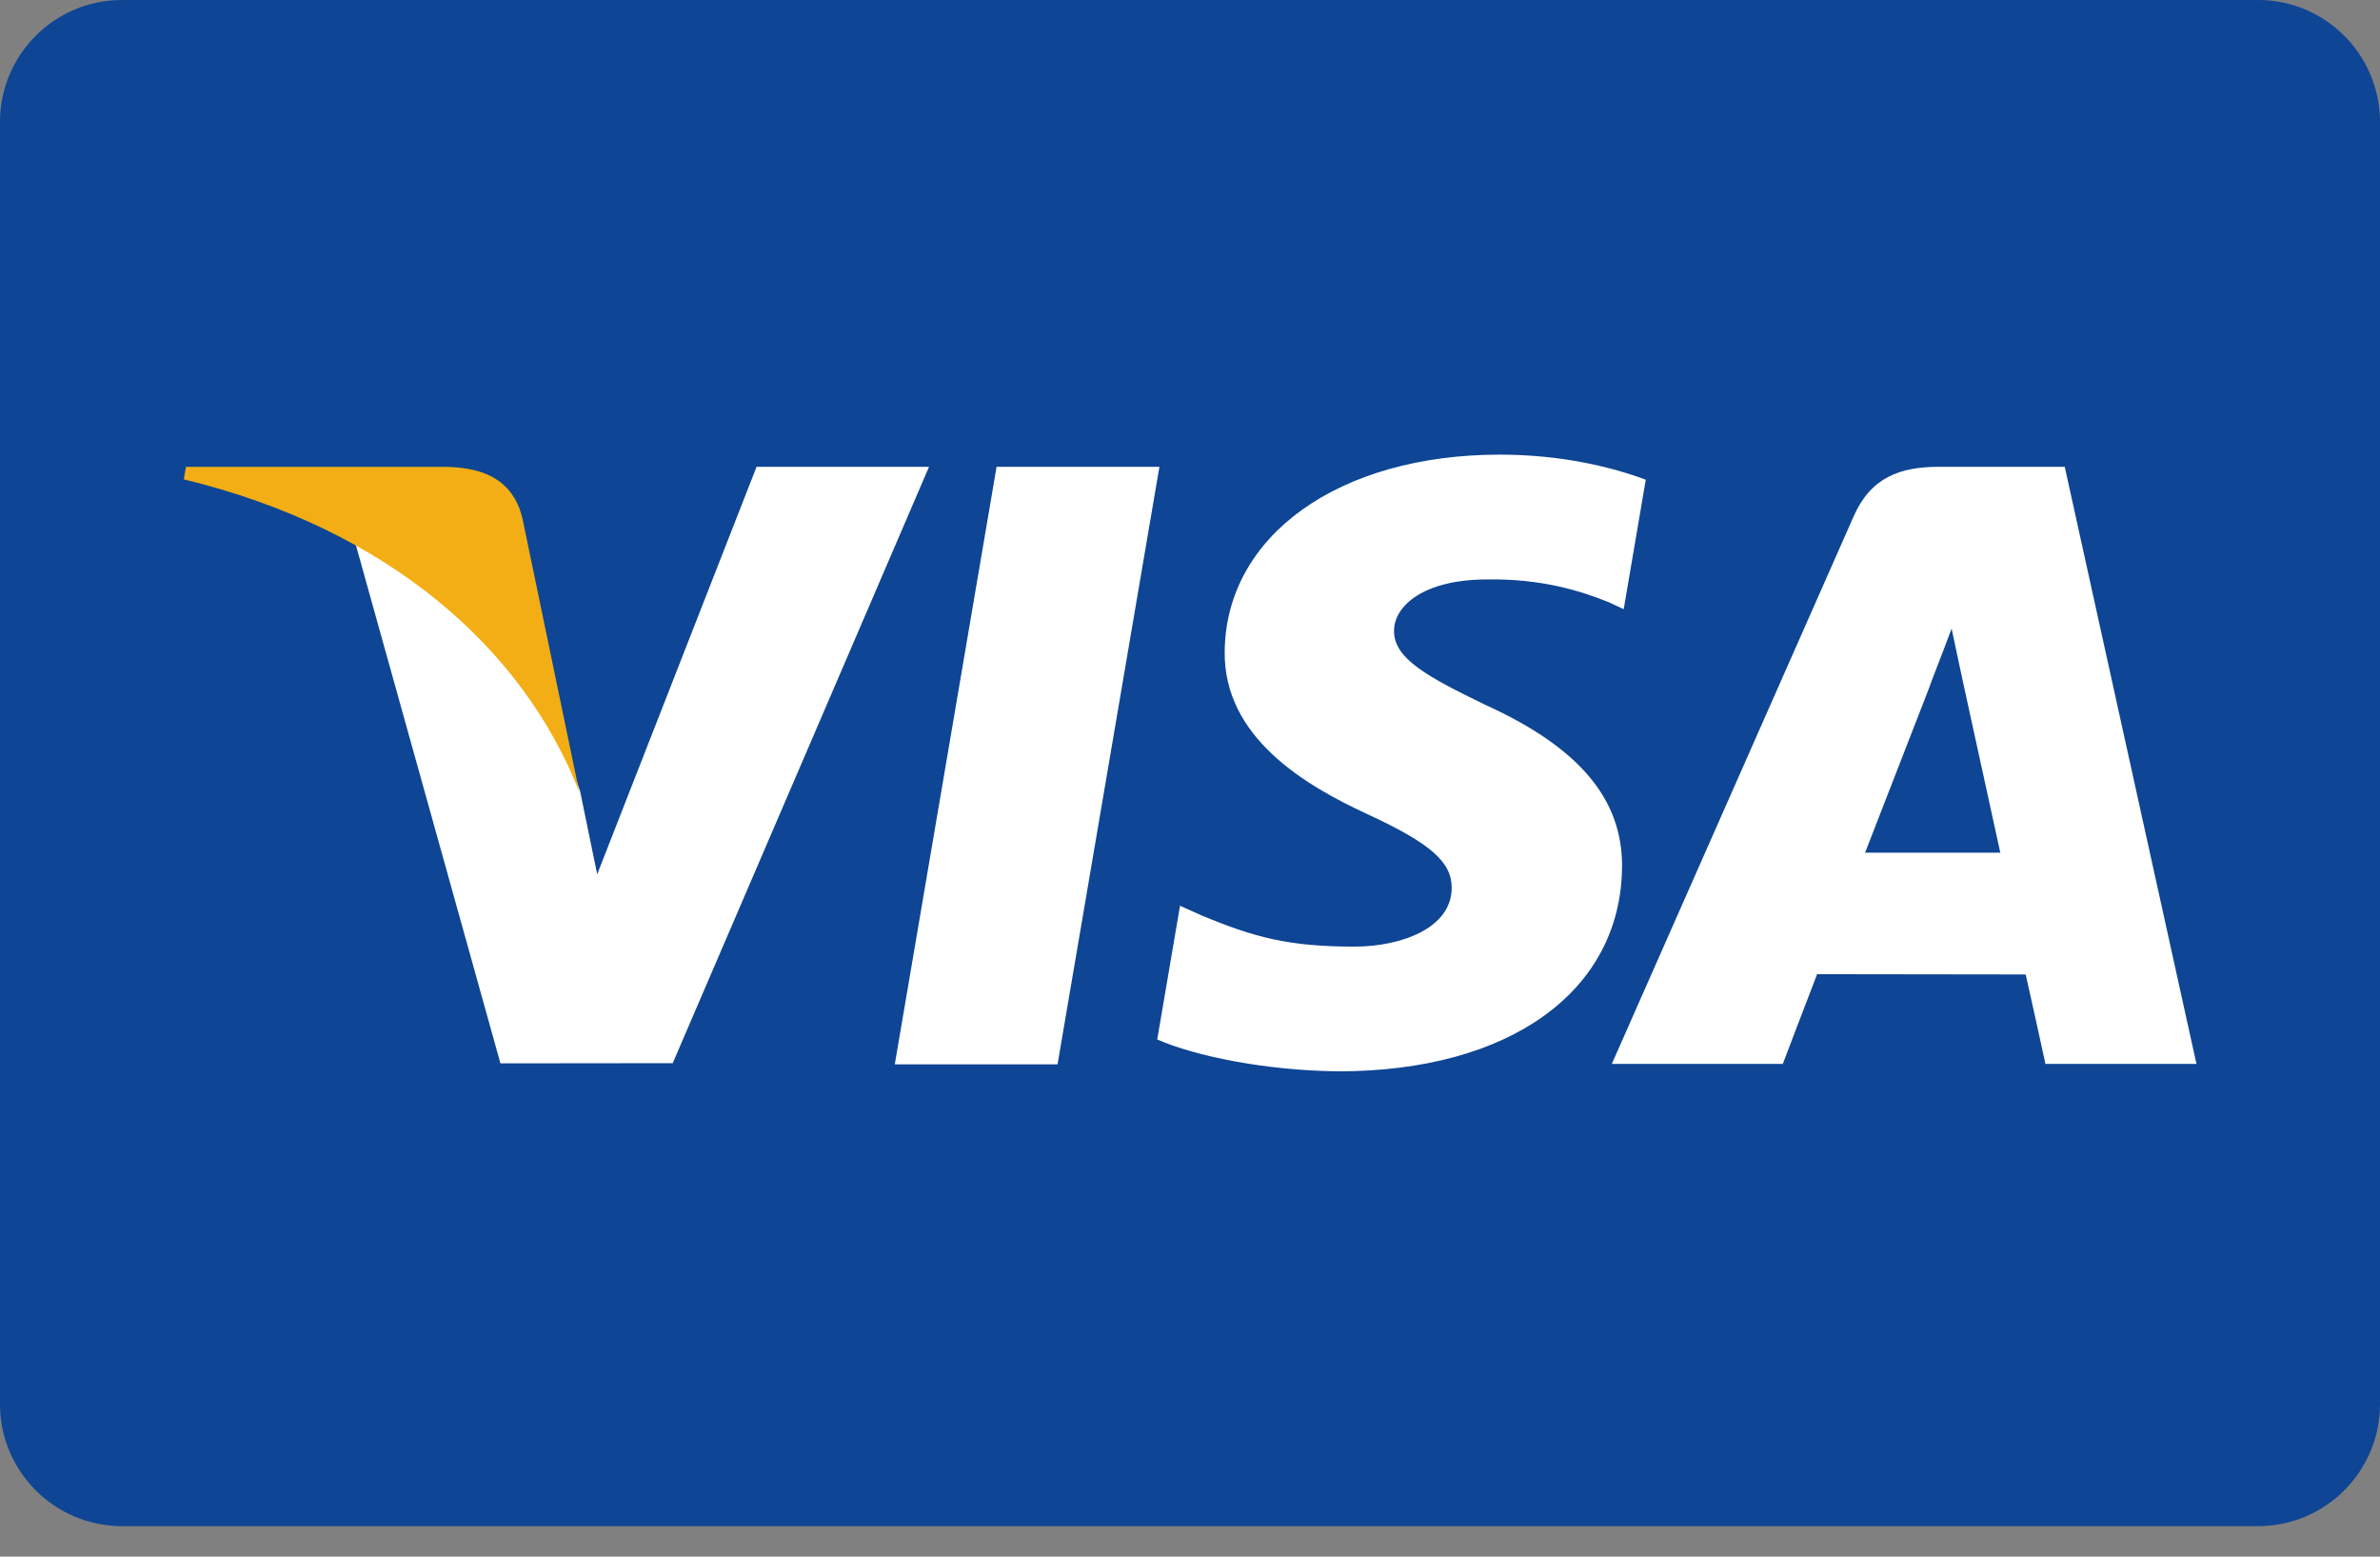 <svg width="26" height="17" viewBox="0 0 26 17" fill="none" xmlns="http://www.w3.org/2000/svg">
<rect x="0" y="0" width="26" height="17" fill="#808080" stroke="none"/>
<path d="M1.333 0H24.667C25.403 0 26 0.597 26 1.333V15.333C26 16.07 25.403 16.667 24.667 16.667H1.333C0.597 16.667 0 16.07 0 15.333V1.333C0 0.597 0.597 0 1.333 0Z" fill="#0E4595"/>
<path d="M9.775 11.624L10.887 5.098H12.666L11.553 11.624H9.775ZM17.979 5.239C17.626 5.107 17.074 4.965 16.385 4.965C14.627 4.965 13.389 5.85 13.379 7.118C13.369 8.056 14.262 8.579 14.937 8.891C15.63 9.211 15.862 9.415 15.859 9.701C15.854 10.138 15.306 10.338 14.795 10.338C14.083 10.338 13.705 10.239 13.121 9.995L12.891 9.892L12.642 11.352C13.057 11.534 13.825 11.692 14.623 11.7C16.493 11.7 17.706 10.826 17.72 9.471C17.727 8.729 17.253 8.164 16.227 7.698C15.605 7.396 15.225 7.195 15.229 6.889C15.229 6.618 15.551 6.328 16.247 6.328C16.829 6.319 17.25 6.446 17.578 6.578L17.738 6.653L17.979 5.239ZM22.556 5.098H21.181C20.756 5.098 20.437 5.214 20.25 5.639L17.608 11.619H19.476C19.476 11.619 19.782 10.815 19.851 10.639C20.055 10.639 21.869 10.642 22.129 10.642C22.182 10.87 22.345 11.619 22.345 11.619H23.995L22.556 5.098V5.098ZM20.375 9.312C20.522 8.936 21.084 7.488 21.084 7.488C21.073 7.505 21.23 7.11 21.32 6.865L21.44 7.428C21.44 7.428 21.78 8.985 21.852 9.312H20.375ZM8.265 5.098L6.524 9.548L6.338 8.644C6.014 7.601 5.004 6.472 3.875 5.907L5.467 11.613L7.349 11.611L10.149 5.098H8.265" fill="white"/>
<path d="M4.899 5.099H2.031L2.008 5.235C4.239 5.775 5.715 7.08 6.328 8.648L5.705 5.65C5.597 5.236 5.285 5.113 4.899 5.099" fill="#F2AE14"/>
</svg>
